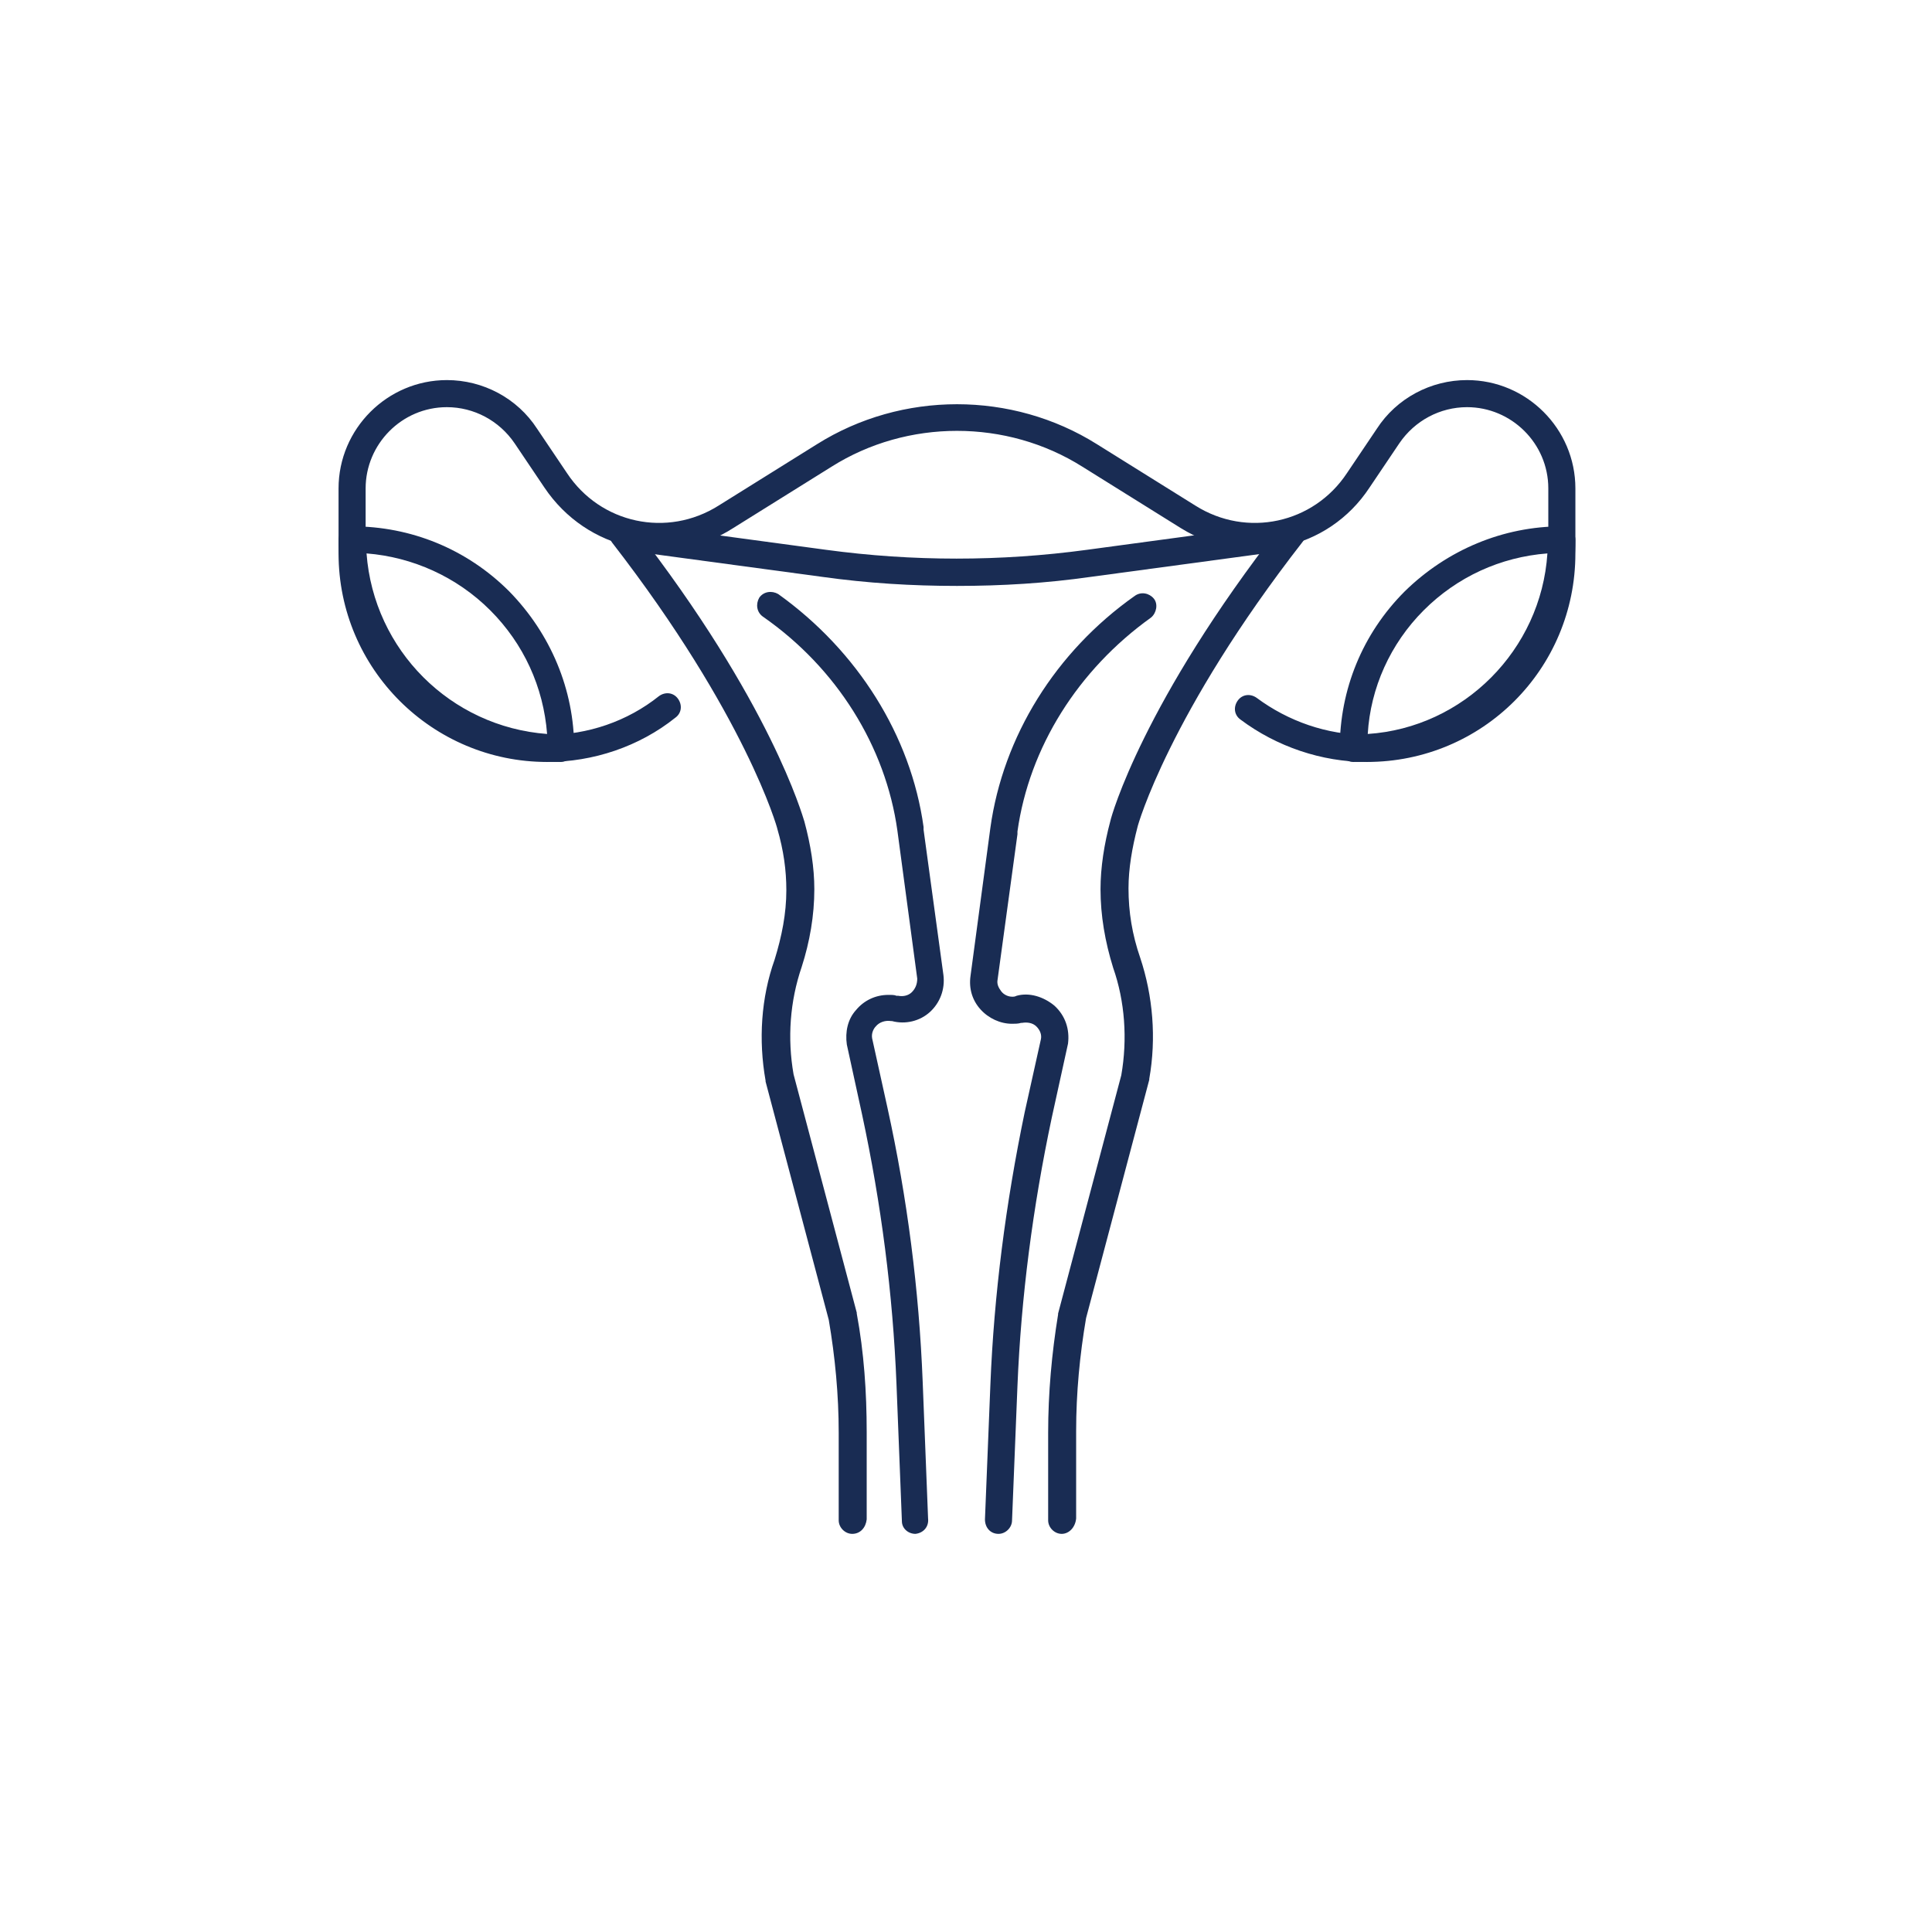 <svg width="214" height="214" viewBox="0 0 214 214" fill="none" xmlns="http://www.w3.org/2000/svg">
<path d="M107 212C164.99 212 212 164.99 212 107C212 49.01 164.99 2 107 2C49.01 2 2 49.01 2 107C2 164.99 49.01 212 107 212Z" stroke="#DECA75" stroke-width="0" stroke-miterlimit="10"/>
<path d="M151.4 84.4C146.4 84.4 141.4 82.7 137.4 79.7C136.7 79.2 136.6 78.3 137.1 77.6C137.6 76.9 138.5 76.8 139.2 77.3C142.7 79.9 147 81.4 151.4 81.4C162.5 81.4 171.5 72.4 171.5 61.3V54.1C171.5 49.1 167.4 45.1 162.5 45.1C159.5 45.1 156.7 46.6 155 49.1L151.7 54C147.1 61 137.9 62.9 130.8 58.5L119.9 51.7C111.5 46.4 100.5 46.4 92.1 51.7L81.2 58.5C74.2 63 65 61 60.3 54L57 49.1C55.3 46.6 52.5 45.1 49.5 45.1C44.5 45.1 40.5 49.2 40.5 54.1V61.3C40.5 72.4 49.5 81.4 60.6 81.4C65.1 81.4 69.5 79.9 73 77.1C73.7 76.6 74.6 76.7 75.1 77.4C75.6 78.1 75.5 79 74.8 79.5C70.8 82.7 65.7 84.4 60.6 84.4C47.9 84.4 37.5 74.1 37.5 61.3V54.1C37.5 47.5 42.9 42.1 49.5 42.1C53.5 42.1 57.3 44.1 59.5 47.5L62.8 52.4C66.5 58 73.9 59.6 79.6 56L90.5 49.2C99.9 43.3 112.1 43.3 121.5 49.2L132.4 56C138.1 59.6 145.5 58 149.2 52.4L152.5 47.5C154.7 44.1 158.5 42.1 162.5 42.1C169.1 42.1 174.5 47.5 174.5 54.1V61.3C174.5 74.1 164.2 84.4 151.4 84.4Z" fill="#192C53"/>
<path d="M94.4 169.9C93.6 169.9 92.9 169.2 92.9 168.4V158.7C92.9 154.5 92.5 150.3 91.8 146.2L84.8 119.8V119.7C84 115.2 84.3 110.5 85.8 106.3C86.6 103.7 87.1 101.2 87.1 98.6C87.1 96.4 86.8 94.2 86.1 91.8C86.1 91.7 82.6 79.2 67.8 60.1C67.3 59.4 67.4 58.5 68.1 58C68.8 57.5 69.7 57.6 70.2 58.3C85.4 77.8 88.9 90.4 89.1 91C89.8 93.6 90.2 96.1 90.2 98.5C90.2 101.4 89.7 104.3 88.8 107.1C87.5 110.9 87.2 115 87.9 119L94.9 145.4V145.5C95.7 149.8 96 154.2 96 158.6V168.3C95.9 169.2 95.3 169.9 94.4 169.9Z" fill="#192C53"/>
<path d="M117.6 169.9C116.8 169.9 116.1 169.2 116.1 168.4V158.7C116.1 154.3 116.5 149.9 117.2 145.6V145.5L124.2 119.1C124.9 115.1 124.6 110.9 123.3 107.2C122.4 104.3 121.9 101.4 121.9 98.5C121.9 96.1 122.3 93.5 123 90.9C123.1 90.4 126.6 77.8 141.9 58.2C142.4 57.5 143.4 57.4 144 57.9C144.7 58.4 144.8 59.4 144.3 60C129.5 79 126 91.5 126 91.6C125.4 93.9 125 96.2 125 98.4C125 101 125.4 103.5 126.3 106.1C127.7 110.3 128.1 115 127.3 119.5V119.6L120.3 146C119.6 150.1 119.2 154.3 119.2 158.5V168.2C119.1 169.2 118.4 169.9 117.6 169.9Z" fill="#192C53"/>
<path d="M101.4 169.9C100.6 169.9 99.9 169.3 99.9 168.5L99.3 153.3C98.9 143.3 97.6 133.3 95.5 123.5L93.8 115.7C93.6 114.3 93.9 112.9 94.8 111.9C95.7 110.8 97 110.2 98.4 110.2C98.8 110.2 99.1 110.2 99.3 110.3H99.4H99.5C100 110.4 100.6 110.3 101 109.9C101.4 109.5 101.6 109 101.6 108.4L99.4 92C98.1 82.7 92.7 74 84.5 68.3C83.8 67.8 83.7 66.9 84.1 66.2C84.6 65.5 85.5 65.4 86.2 65.8C95 72.1 100.9 81.5 102.3 91.6V91.9L104.5 108C104.7 109.6 104.1 111.1 103 112.1C101.9 113.1 100.3 113.5 98.8 113.1H98.7C98.1 113 97.4 113.2 97 113.7C96.8 113.9 96.5 114.4 96.6 115L98.3 122.7C100.5 132.7 101.8 142.9 102.2 153L102.8 168.2C102.9 169.1 102.3 169.8 101.4 169.9Z" fill="#192C53"/>
<path d="M106 64.9C101 64.9 96.1 64.6 91.1 63.9L71.1 61.2C70.3 61.1 69.7 60.3 69.8 59.5C69.9 58.7 70.7 58.1 71.5 58.2L91.5 60.9C101.1 62.2 110.8 62.2 120.4 60.9L140.4 58.2C141.2 58.1 142 58.7 142.1 59.5C142.2 60.3 141.6 61.1 140.8 61.2L120.8 63.9C115.9 64.6 111 64.9 106 64.9Z" fill="#192C53"/>
<path d="M110.6 169.9C109.7 169.9 109.1 169.2 109.1 168.3L109.7 153.4C110.1 143.4 111.4 133.3 113.5 123.2L115.3 115.1C115.4 114.6 115.2 114.1 114.8 113.7C114.4 113.3 113.8 113.2 113.2 113.3H113.1C112.8 113.4 112.4 113.4 112.1 113.4C110.8 113.4 109.5 112.8 108.6 111.8C107.7 110.8 107.3 109.5 107.5 108.1L109.7 91.7C111.1 81.6 116.9 72.2 125.7 66C126.4 65.5 127.3 65.7 127.8 66.3C128.3 66.9 128.1 67.9 127.5 68.4C119.4 74.2 114 82.8 112.7 92.1V92.3V92.4L110.5 108.5C110.4 109 110.6 109.4 110.9 109.8C111.2 110.2 111.7 110.4 112.1 110.4C112.3 110.4 112.4 110.4 112.6 110.3C114 109.9 115.6 110.4 116.8 111.4C118 112.5 118.5 114 118.3 115.6L116.5 123.8C114.4 133.7 113.1 143.7 112.7 153.5L112.1 168.4C112.1 169.2 111.4 169.9 110.6 169.9Z" fill="#192C53"/>
<path d="M62.1 84.4C48.5 84.4 37.5 73.4 37.5 59.8C37.5 59 38.2 58.3 39 58.3C45.5 58.3 51.7 60.8 56.4 65.5C61 70.2 63.6 76.4 63.6 82.9C63.6 83.7 62.9 84.4 62.1 84.4ZM40.6 61.3C41.4 72 49.9 80.5 60.6 81.3C60.2 76.1 58 71.3 54.3 67.6C50.6 63.9 45.7 61.7 40.6 61.3Z" fill="#192C53"/>
<path d="M149.9 84.4C149.1 84.4 148.4 83.7 148.4 82.9C148.4 76.4 150.9 70.2 155.6 65.5C160.3 60.9 166.5 58.3 173 58.3C173.8 58.3 174.5 59 174.5 59.8C174.5 73.4 163.5 84.4 149.9 84.4ZM171.4 61.3C166.2 61.7 161.4 63.9 157.7 67.6C154 71.3 151.8 76.2 151.5 81.3C162.1 80.6 170.7 72 171.4 61.3Z" fill="#192C53"/>
</svg>
